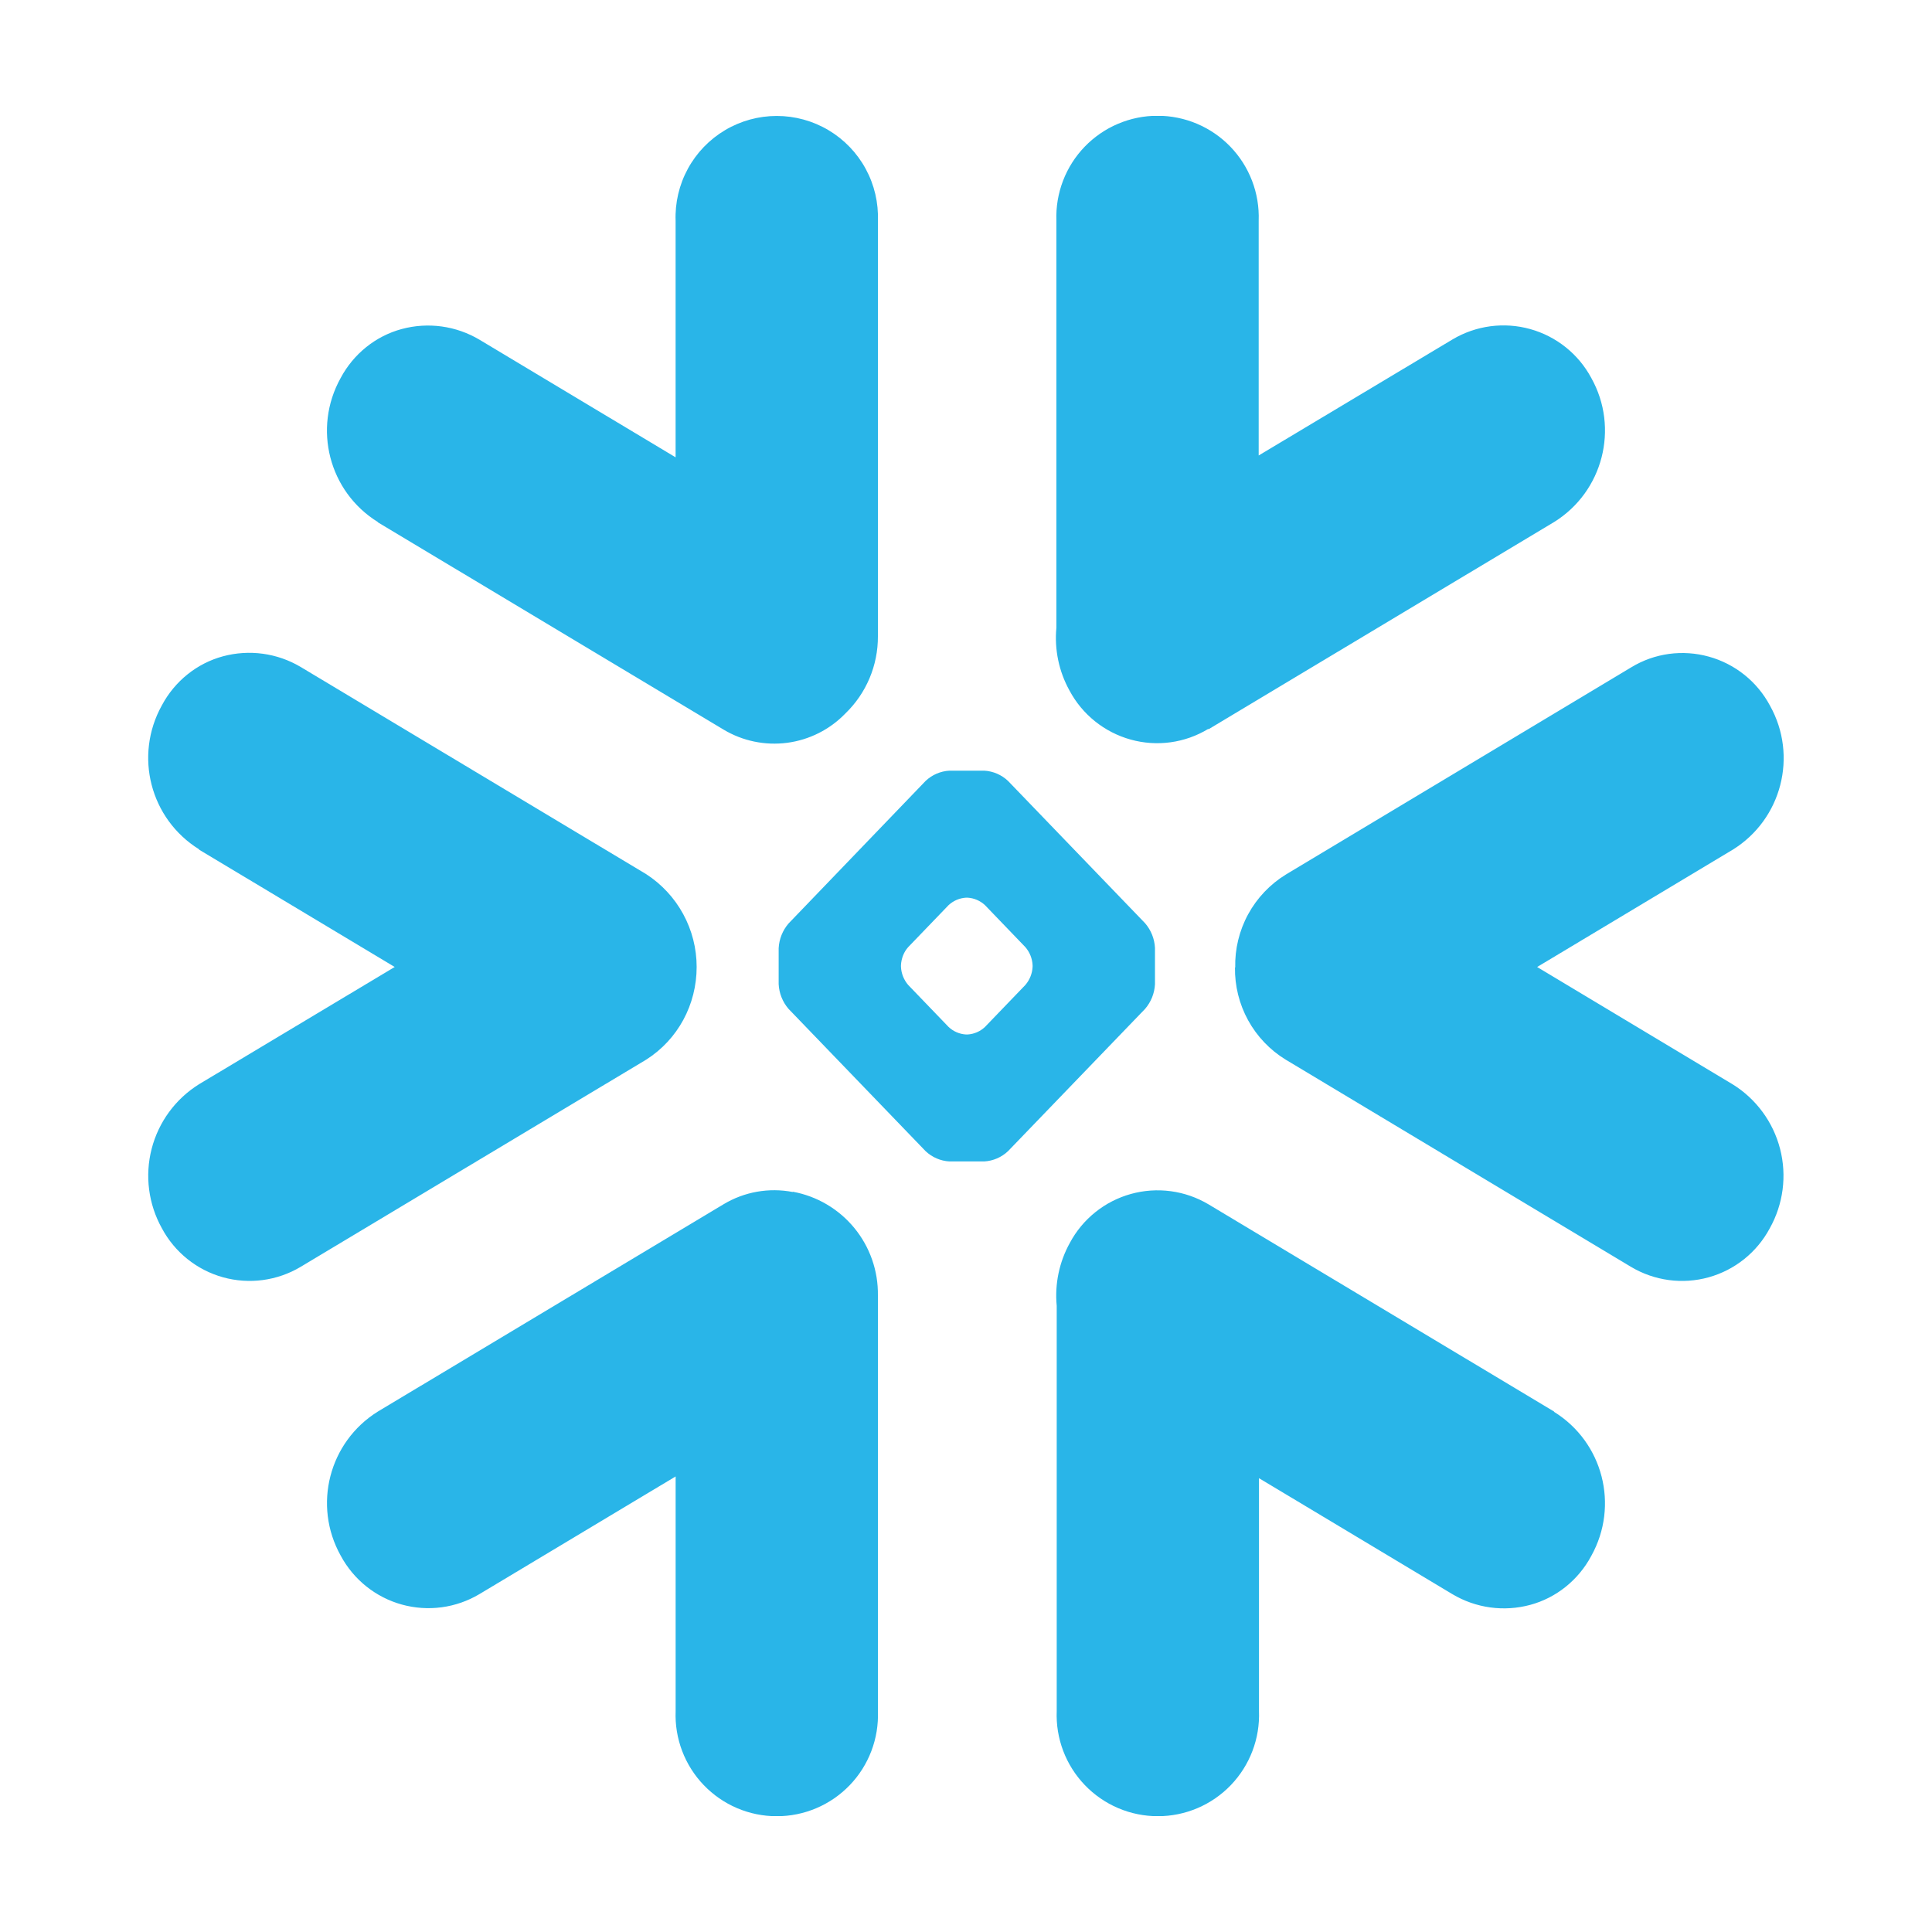 <svg width="150" height="150" viewBox="0 0 150 150" fill="none" xmlns="http://www.w3.org/2000/svg">
<g clip-path="url(#clip0_45_6287)">
<path d="M29.336 40.552L56.165 56.639C57.65 57.532 59.395 57.896 61.113 57.671C62.832 57.446 64.424 56.645 65.629 55.4C66.435 54.623 67.075 53.691 67.51 52.66C67.945 51.629 68.166 50.521 68.16 49.402V17.159C68.214 15.747 67.886 14.346 67.21 13.105C66.535 11.863 65.537 10.827 64.322 10.105C63.107 9.383 61.72 9.002 60.307 9.002C58.894 9.002 57.507 9.383 56.293 10.105C55.078 10.827 54.08 11.863 53.404 13.105C52.729 14.346 52.401 15.747 52.454 17.159V35.507L37.219 26.37C36.32 25.837 35.324 25.489 34.289 25.347C33.254 25.206 32.201 25.273 31.192 25.545C29.158 26.092 27.442 27.484 26.448 29.348C24.268 33.267 25.541 38.176 29.336 40.531V40.552ZM93.83 56.619L120.659 40.531C124.454 38.174 125.729 33.244 123.547 29.344C123.053 28.424 122.378 27.613 121.563 26.961C120.748 26.308 119.809 25.828 118.803 25.548C117.797 25.268 116.745 25.195 115.71 25.332C114.675 25.47 113.678 25.816 112.78 26.349L97.724 35.363V17.13C97.762 16.075 97.588 15.023 97.21 14.037C96.833 13.05 96.26 12.15 95.527 11.39C94.794 10.63 93.916 10.026 92.944 9.613C91.972 9.2 90.927 8.987 89.871 8.987C88.815 8.987 87.77 9.2 86.798 9.613C85.826 10.026 84.948 10.63 84.215 11.39C83.482 12.15 82.91 13.05 82.532 14.037C82.155 15.023 81.98 16.075 82.018 17.13V48.734C81.857 50.427 82.212 52.129 83.037 53.616C84.031 55.478 85.747 56.854 87.781 57.419C88.788 57.701 89.843 57.773 90.88 57.631C91.916 57.489 92.913 57.136 93.807 56.594L93.83 56.619ZM69.951 74.938C69.977 74.422 70.173 73.906 70.511 73.535L73.647 70.276C74.018 69.931 74.497 69.725 75.004 69.695H75.121C75.626 69.725 76.105 69.931 76.474 70.276L79.609 73.535C79.948 73.927 80.146 74.422 80.17 74.94V75.064C80.145 75.583 79.948 76.078 79.609 76.472L76.474 79.731C76.106 80.08 75.627 80.287 75.121 80.317H75.004C74.496 80.288 74.014 80.08 73.647 79.731L70.511 76.472C70.173 76.078 69.975 75.583 69.951 75.064V74.938ZM60.455 73.597V76.41C60.49 77.117 60.76 77.793 61.222 78.329L71.865 89.377C72.367 89.852 73.02 90.134 73.71 90.174H76.416C77.106 90.134 77.76 89.852 78.262 89.377L88.905 78.329C89.367 77.793 89.637 77.117 89.672 76.41V73.597C89.637 72.89 89.367 72.215 88.905 71.679L78.262 60.63C77.76 60.155 77.106 59.873 76.416 59.834H73.71C73.02 59.873 72.367 60.155 71.865 60.63L61.222 71.7C60.761 72.237 60.491 72.911 60.455 73.618V73.597ZM15.455 65.966L30.645 75.076L15.455 84.178C13.629 85.315 12.311 87.111 11.774 89.194C11.237 91.277 11.522 93.486 12.57 95.365C13.062 96.286 13.737 97.098 14.552 97.752C15.367 98.406 16.307 98.888 17.313 99.168C19.347 99.733 21.525 99.442 23.34 98.359L50.169 82.272C52.644 80.7 54.088 77.986 54.088 75.07C54.088 73.638 53.729 72.228 53.044 70.97C52.36 69.712 51.371 68.646 50.169 67.868L23.34 51.78C22.442 51.247 21.445 50.899 20.41 50.757C19.375 50.616 18.322 50.683 17.313 50.955C15.28 51.502 13.564 52.894 12.57 54.758C10.39 58.677 11.662 63.582 15.457 65.941L15.455 65.966ZM95.884 75.103C95.861 76.537 96.212 77.954 96.902 79.211C97.593 80.469 98.6 81.525 99.824 82.274L126.636 98.362C128.451 99.442 130.625 99.735 132.659 99.17C134.692 98.605 136.406 97.231 137.402 95.369C138.455 93.491 138.743 91.28 138.205 89.196C137.667 87.111 136.345 85.315 134.515 84.182L119.343 75.078L134.533 65.968C138.328 63.611 139.601 58.687 137.421 54.785C136.929 53.863 136.255 53.05 135.44 52.396C134.624 51.743 133.684 51.261 132.677 50.982C130.642 50.417 128.466 50.706 126.655 51.807L99.842 67.894C98.609 68.649 97.597 69.715 96.905 70.984C96.214 72.254 95.868 73.683 95.903 75.127L95.884 75.103ZM61.552 92.547C59.7 92.19 57.782 92.531 56.167 93.504L29.338 109.592C25.543 111.949 24.272 116.873 26.45 120.775C27.447 122.637 29.16 124.013 31.194 124.576C32.201 124.855 33.254 124.928 34.29 124.789C35.326 124.65 36.323 124.302 37.221 123.767L52.456 114.631V132.842C52.414 133.9 52.586 134.955 52.962 135.944C53.338 136.933 53.909 137.837 54.643 138.599C55.376 139.362 56.256 139.969 57.229 140.384C58.203 140.799 59.25 141.012 60.308 141.012C61.367 141.012 62.414 140.799 63.387 140.384C64.361 139.969 65.241 139.362 65.974 138.599C66.707 137.837 67.279 136.933 67.654 135.944C68.03 134.955 68.202 133.9 68.16 132.842V100.575C68.188 98.668 67.539 96.813 66.329 95.339C65.119 93.866 63.426 92.868 61.55 92.525L61.552 92.547ZM120.661 109.594L93.832 93.507C92.934 92.972 91.937 92.624 90.902 92.485C89.866 92.346 88.813 92.419 87.805 92.698C86.799 92.977 85.859 93.458 85.043 94.112C84.228 94.765 83.554 95.577 83.062 96.499C82.237 97.988 81.882 99.692 82.043 101.387V132.84C82.001 133.898 82.173 134.953 82.549 135.942C82.924 136.931 83.496 137.834 84.229 138.597C84.962 139.36 85.842 139.967 86.816 140.382C87.789 140.797 88.837 141.01 89.895 141.01C90.953 141.01 92 140.797 92.974 140.382C93.947 139.967 94.827 139.36 95.561 138.597C96.294 137.834 96.865 136.931 97.241 135.942C97.617 134.953 97.789 133.898 97.747 132.84V114.765L112.776 123.778C113.675 124.311 114.671 124.659 115.706 124.801C116.741 124.942 117.794 124.875 118.803 124.603C120.836 124.056 122.552 122.664 123.547 120.8C125.727 116.881 124.454 111.972 120.659 109.617" fill="#29B5E8"/>
</g>
<defs>
<clipPath id="clip0_45_6287">
<rect width="132" height="132" fill="white" transform="translate(9 9)"/>
</clipPath>
</defs>
</svg>
